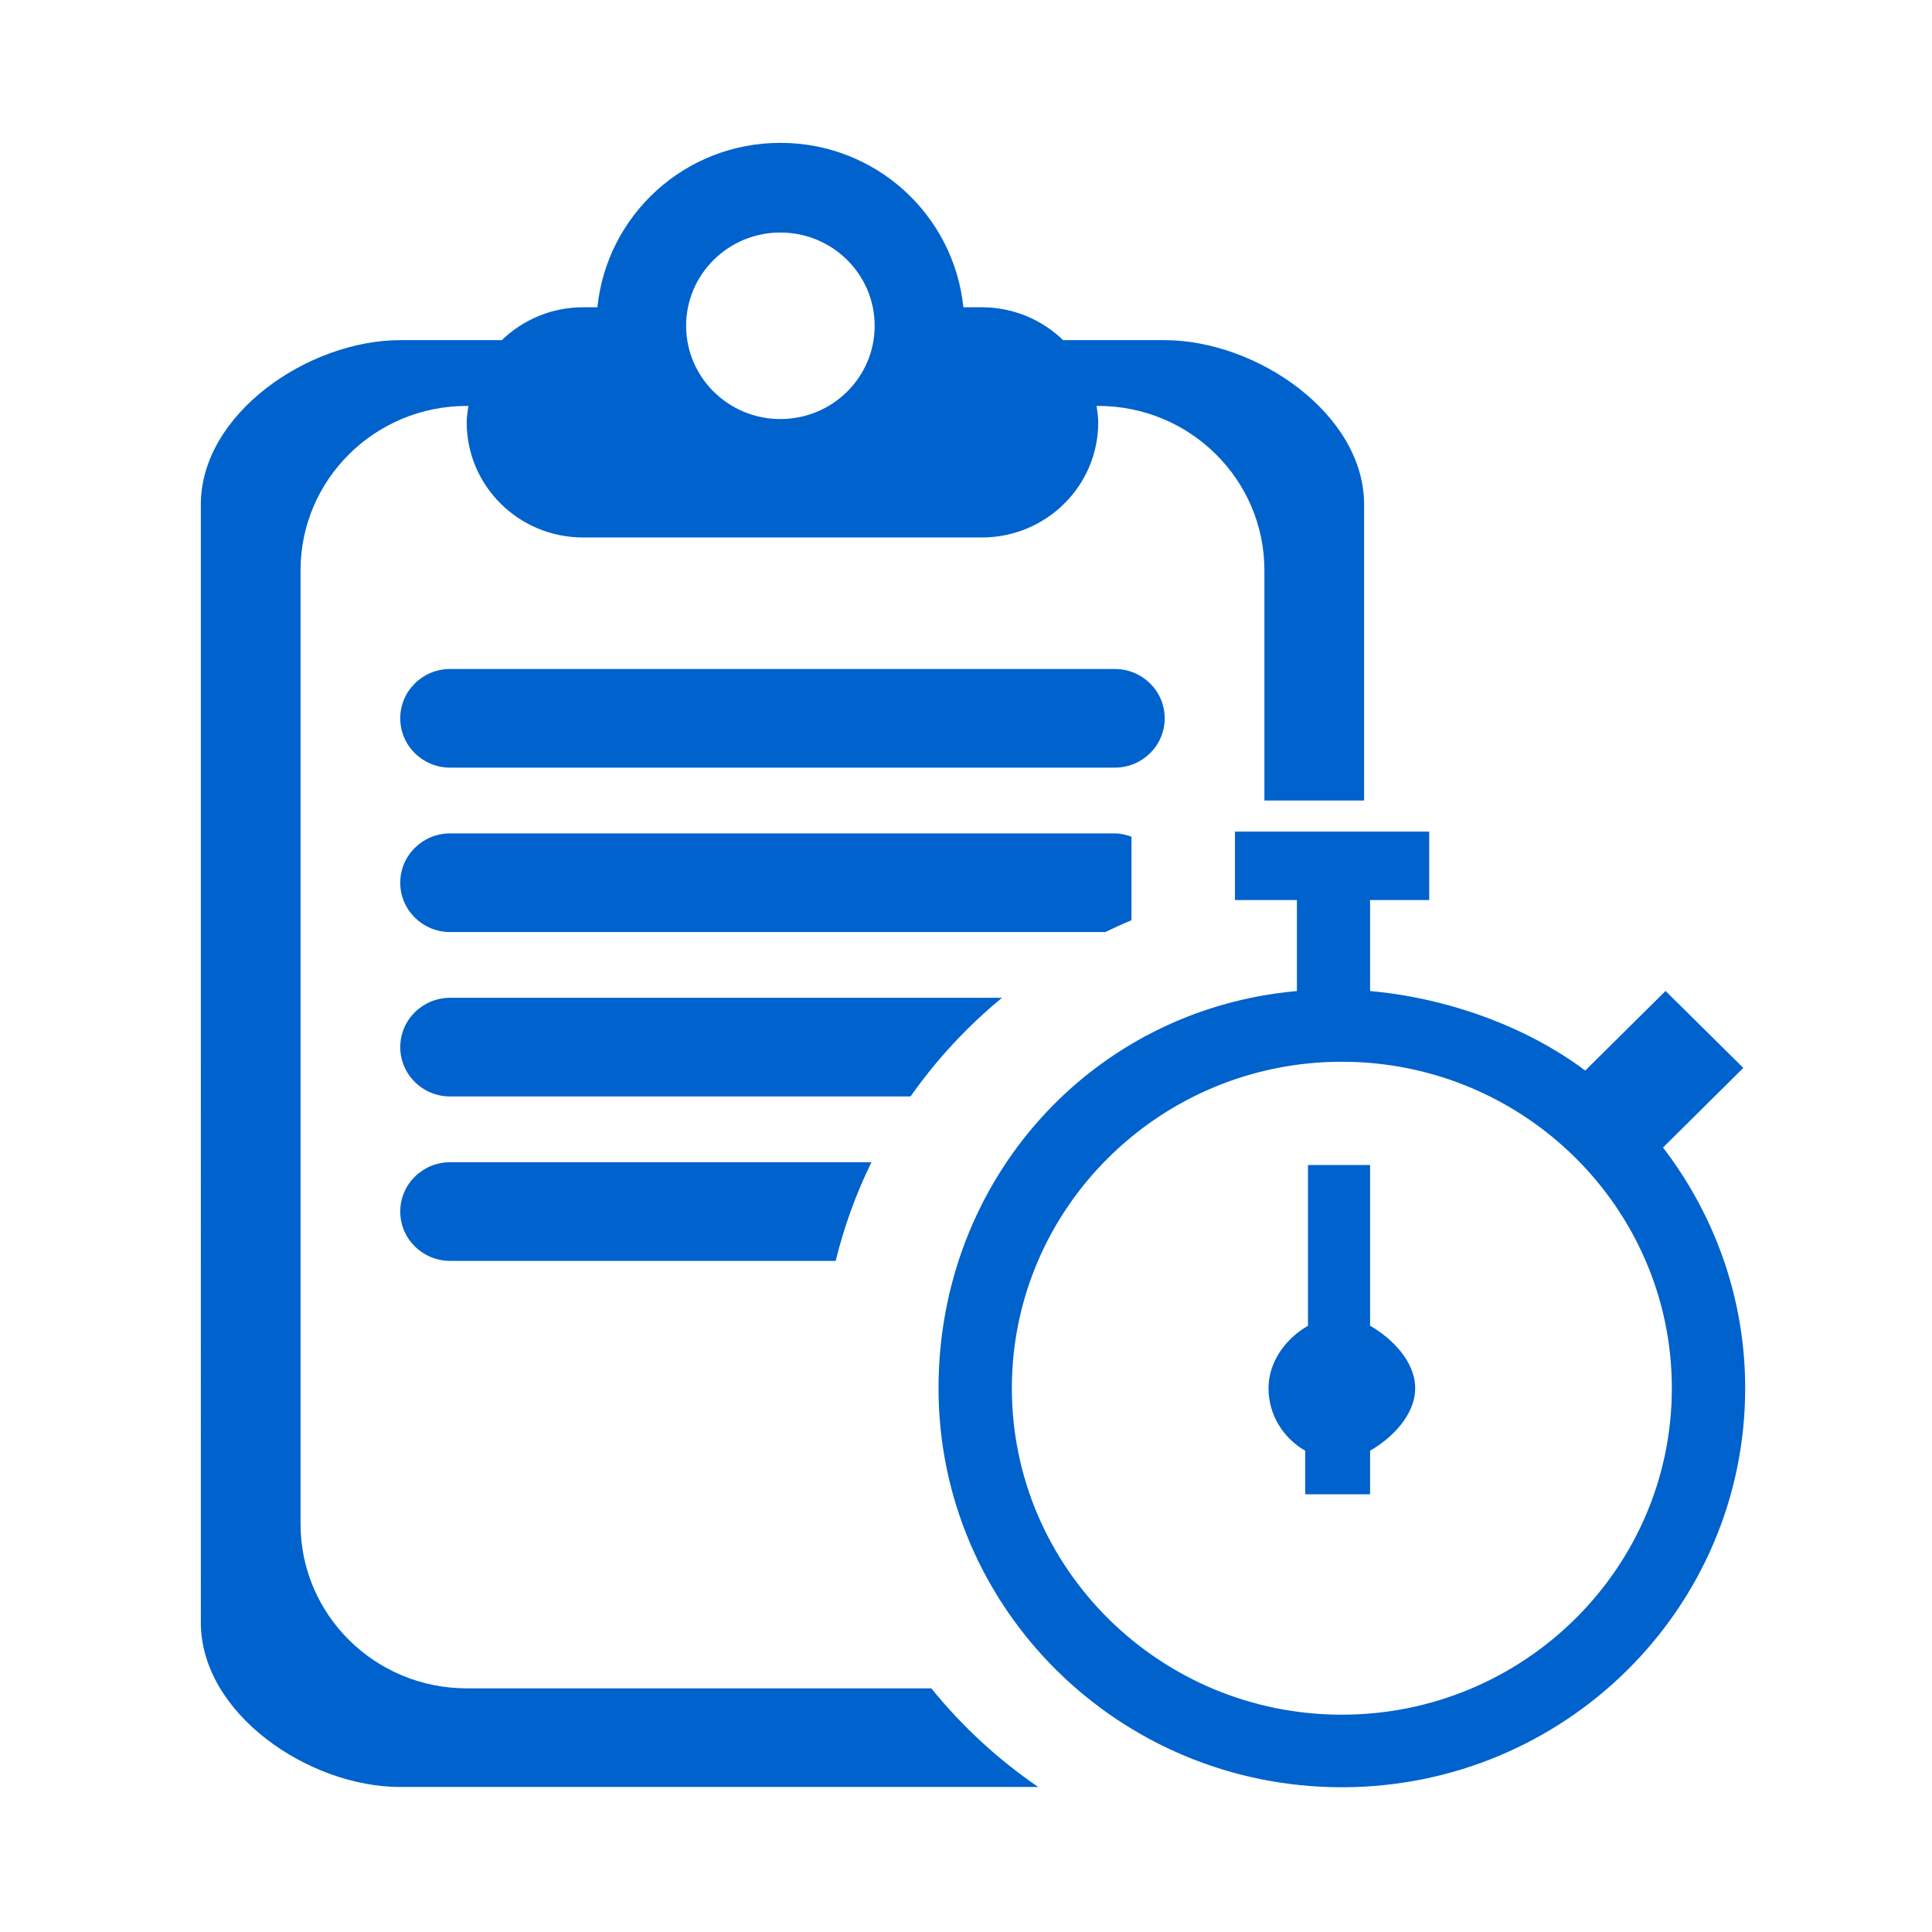 <?xml version="1.0" standalone="no"?>
<!DOCTYPE svg PUBLIC "-//W3C//DTD SVG 1.1//EN" "http://www.w3.org/Graphics/SVG/1.1/DTD/svg11.dtd">
<svg class="icon" width="100%" height="100%" viewBox="0 0 1024 1024" version="1.1" xmlns="http://www.w3.org/2000/svg">
    <path fill="#0062cc" d="M 924.983 735.786 c 0 116.786 -95.729 211.493 -213.775 211.493 c -118.064 0 -213.769 -94.707 -213.769 -211.493 c 0 -110.329 81.02 -200.79 189.953 -210.514 l 0 -48.216 l -32.829 0 l 0 -36.304 L 757.507 440.752 l 0 36.304 l -31.337 0 l 0 48.216 c 41.012 3.642 82.985 18.846 114.034 42.15 l 42.569 -42.192 l 41.221 40.785 l -42.568 42.192 C 908.623 643.692 924.983 687.797 924.983 735.786 Z M 711.208 562.749 c -96.448 0 -174.903 77.614 -174.903 173.037 c 0 95.425 78.457 173.037 174.903 173.037 c 96.468 0 174.903 -77.612 174.903 -173.037 C 886.112 640.362 807.676 562.749 711.208 562.749 Z M 726.17 768.907 l 0 23.085 l -34.397 0 l 0 -23.085 c -11.574 -6.686 -19.433 -18.905 -19.433 -33.121 c 0 -14.193 9.348 -26.475 20.925 -33.119 l 0 -85.19 l 32.905 0 l 0 85.19 c 11.595 6.644 23.905 18.926 23.905 33.119 C 750.076 750.003 737.765 762.221 726.17 768.907 Z M 238.565 616.003 l 223.325 0 c -8.125 16.522 -14.469 34.046 -18.968 52.288 L 238.565 668.291 c -14.595 0 -26.425 -11.704 -26.425 -26.142 C 212.14 627.708 223.97 616.003 238.565 616.003 Z M 482.612 581.146 L 238.565 581.146 c -14.595 0 -26.425 -11.704 -26.425 -26.139 c 0 -14.442 11.83 -26.145 26.425 -26.145 l 292.5 0 C 512.639 544.042 496.32 561.618 482.612 581.146 Z M 238.565 406.862 c -14.595 0 -26.425 -11.704 -26.425 -26.14 c 0 -14.439 11.83 -26.142 26.425 -26.142 l 352.321 0 c 14.595 0 26.425 11.704 26.425 26.142 c 0 14.437 -11.83 26.14 -26.425 26.14 L 238.565 406.862 Z M 238.565 494.007 c -14.595 0 -26.425 -11.709 -26.425 -26.148 c 0 -14.437 11.83 -26.137 26.425 -26.137 l 352.321 0 c 3.124 0 6.028 0.772 8.812 1.756 l 0 44.273 c -4.705 1.923 -9.279 4.075 -13.845 6.255 L 238.565 494.007 Z M 670.162 302.293 c 0 -48.123 -39.438 -87.142 -88.079 -87.142 l -0.89 0 c 0.418 2.87 0.89 5.731 0.89 8.714 c 0 33.694 -27.608 61.001 -61.659 61.001 L 309.028 284.867 c -34.054 0 -61.659 -27.307 -61.659 -61.001 c 0 -2.984 0.473 -5.844 0.892 -8.714 l -0.892 0 c -48.644 0 -88.079 39.019 -88.079 87.142 l 0 505.424 c 0 48.126 39.435 87.139 88.079 87.139 l 246.244 0 c 16.218 20.034 35.287 37.674 56.682 52.285 L 212.14 947.141 c -48.649 0 -105.695 -39.016 -105.695 -87.142 L 106.444 267.439 c 0 -48.128 57.046 -87.147 105.695 -87.147 l 53.827 0 c 11.117 -10.753 26.288 -17.426 43.061 -17.426 l 7.607 0 c 5.033 -48.863 46.267 -87.142 96.989 -87.142 c 50.727 0 91.955 38.279 96.989 87.142 l 9.81 0 c 16.773 0 31.944 6.673 43.064 17.426 l 53.825 0 c 48.646 0 105.697 39.019 105.697 87.147 L 723.009 424.297 l -52.848 0 L 670.161 302.293 Z M 413.624 123.24 c -27.592 0 -49.966 22.131 -49.966 49.433 c 0 27.299 22.375 49.431 49.966 49.431 c 27.595 0 49.966 -22.131 49.966 -49.431 C 463.591 145.372 441.22 123.24 413.624 123.24 Z" />
</svg>